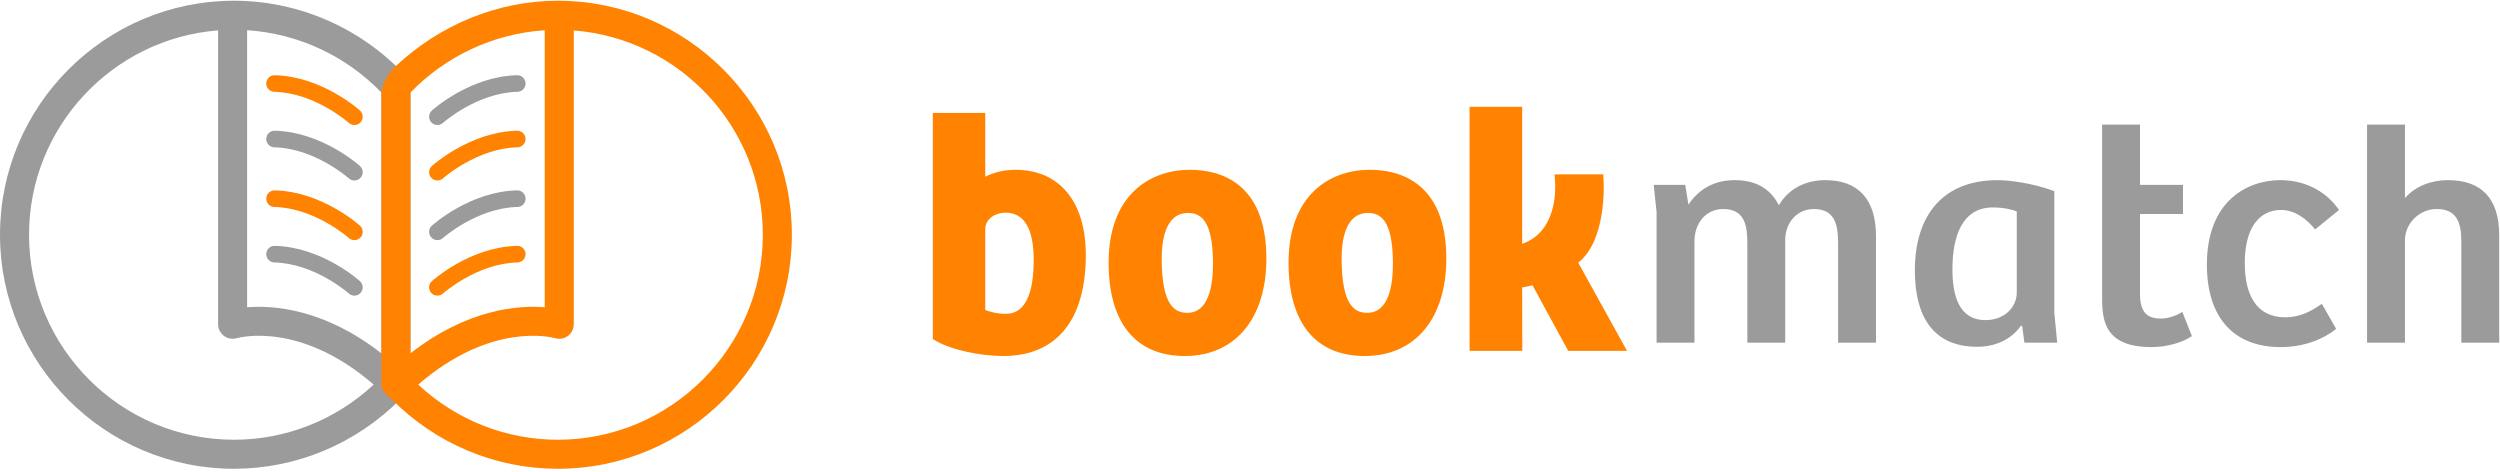 <svg width="212" height="40" viewBox="0 0 212 40" fill="none" xmlns="http://www.w3.org/2000/svg">
<path fill-rule="evenodd" clip-rule="evenodd" d="M203.941 29.061V20.359C203.941 19.002 205.102 17.725 206.641 17.725C208.396 17.725 208.72 18.975 208.72 20.519V29.061H211.933V19.96C211.933 16.82 210.421 15.276 207.586 15.276C206.209 15.276 204.858 15.755 203.941 16.793V10.566H200.727V29.061H203.941ZM196.892 25.762C195.784 26.56 194.839 26.906 193.786 26.906C191.383 26.906 190.357 25.069 190.357 22.302C190.357 19.268 191.626 17.805 193.436 17.805C194.65 17.805 195.623 18.603 196.324 19.454L198.35 17.805C197.08 15.969 195.136 15.276 193.381 15.276C190.519 15.276 187.144 17.086 187.144 22.435C187.144 26.959 189.439 29.434 193.408 29.434C195.406 29.434 197.054 28.742 198.107 27.89L196.892 25.762ZM178.259 10.566V25.016C178.259 26.879 178.232 29.434 182.444 29.434C183.713 29.434 185.063 29.061 185.873 28.503L185.063 26.453C184.631 26.719 183.957 27.012 183.227 27.012C182.12 27.012 181.472 26.533 181.472 24.91V18.15H185.117V15.676H181.472V10.566H178.259ZM171.021 24.83C171.021 25.974 170.048 27.145 168.374 27.145C166.106 27.145 165.566 25.043 165.566 22.835C165.566 19.96 166.43 17.591 168.995 17.591C169.832 17.591 170.616 17.751 171.021 17.937V24.83ZM174.207 16.207C172.263 15.489 170.291 15.276 169.401 15.276C164.756 15.276 162.38 18.257 162.38 22.941C162.38 26.747 163.865 29.407 167.672 29.407C169.158 29.407 170.534 28.822 171.372 27.624L171.48 27.651L171.669 29.061H174.45L174.207 26.506V16.207ZM140.478 29.061V17.991L140.235 15.675H142.908L143.178 17.352C144.069 16.021 145.393 15.276 147.094 15.276C148.795 15.276 150.091 15.915 150.848 17.405C151.657 16.021 153.088 15.276 154.789 15.276C157.517 15.276 159.083 16.846 159.083 19.987V29.061H155.87V20.625C155.87 19.055 155.599 17.725 153.817 17.725C152.332 17.725 151.387 18.949 151.387 20.332V29.061H148.174V20.625C148.174 19.188 147.985 17.725 146.122 17.725C144.609 17.725 143.691 19.002 143.691 20.439V29.061H140.478Z" fill="#9C9B9B"/>
<path fill-rule="evenodd" clip-rule="evenodd" d="M137.971 29.754H132.985L129.957 24.192C129.67 24.262 129.374 24.324 129.08 24.376L129.091 29.754H124.619V9.057H129.079V20.68C131.977 19.669 131.918 16.197 131.873 15.464L131.83 14.793L132.493 14.781H135.952L135.986 15.376C135.997 15.593 136.237 20.39 133.833 22.273L137.971 29.754ZM118.12 22.362C118.12 24.262 117.742 26.528 115.945 26.528C114.932 26.528 113.769 26.002 113.769 21.898C113.769 20.465 114.059 18.059 115.998 18.059C116.986 18.059 118.12 18.549 118.12 22.362ZM116.16 14.398C112.829 14.398 109.269 16.469 109.269 22.28C109.269 27.38 111.563 30.189 115.729 30.189C119.996 30.189 122.647 27.023 122.647 21.925C122.647 15.376 118.583 14.398 116.16 14.398ZM100.687 26.528C99.675 26.528 98.512 26.002 98.512 21.898C98.512 20.465 98.801 18.059 100.741 18.059C101.729 18.059 102.862 18.548 102.862 22.362C102.862 24.262 102.485 26.528 100.687 26.528ZM100.902 14.398C97.571 14.398 94.011 16.469 94.011 22.28C94.011 27.38 96.306 30.189 100.472 30.189C104.739 30.189 107.389 27.023 107.389 21.925C107.389 15.376 103.325 14.398 100.902 14.398ZM83.55 19.445C83.55 18.527 84.435 18.032 85.267 18.032C86.853 18.032 87.658 19.388 87.658 22.062C87.658 26.61 85.818 26.61 85.213 26.61C84.613 26.61 84 26.464 83.55 26.288V19.445ZM86.101 14.398C85.181 14.398 84.299 14.605 83.55 14.985V9.574H79.103V28.752L79.417 28.934C80.653 29.649 83.087 30.189 85.079 30.189C89.592 30.189 92.077 27.147 92.077 21.625C92.077 17.1 89.844 14.398 86.101 14.398Z" fill="#FF8201"/>
<path fill-rule="evenodd" clip-rule="evenodd" d="M22.578 21.536C22.587 21.147 22.912 20.832 23.298 20.849C27.261 20.942 30.394 23.726 30.526 23.844C30.814 24.105 30.837 24.549 30.577 24.838C30.438 24.992 30.247 25.071 30.054 25.071C29.887 25.071 29.718 25.011 29.584 24.89C29.543 24.854 26.689 22.336 23.265 22.256C22.876 22.247 22.569 21.924 22.578 21.536ZM22.578 11.772C22.587 11.383 22.912 11.075 23.298 11.085C27.261 11.178 30.394 13.962 30.526 14.081C30.814 14.341 30.837 14.786 30.577 15.074C30.438 15.229 30.247 15.307 30.054 15.307C29.887 15.307 29.718 15.247 29.584 15.126C29.543 15.09 26.689 12.573 23.265 12.492C22.876 12.483 22.569 12.161 22.578 11.772ZM44.568 16.83C44.577 17.218 44.27 17.541 43.881 17.55C40.449 17.63 37.59 20.159 37.562 20.184C37.428 20.305 37.259 20.364 37.092 20.364C36.899 20.364 36.708 20.286 36.569 20.131C36.309 19.843 36.332 19.398 36.62 19.138C36.752 19.02 39.885 16.236 43.848 16.143C44.232 16.137 44.559 16.441 44.568 16.83ZM36.569 10.367C36.309 10.079 36.332 9.635 36.62 9.375C36.752 9.256 39.885 6.472 43.848 6.379C44.232 6.368 44.559 6.677 44.568 7.066C44.577 7.454 44.27 7.777 43.881 7.786C40.449 7.866 37.59 10.395 37.562 10.421C37.428 10.541 37.259 10.601 37.092 10.601C36.899 10.601 36.708 10.522 36.569 10.367ZM32.345 29.965C27.504 26.182 23.185 25.877 20.956 26.056V2.562C25.263 2.84 29.33 4.725 32.345 7.849V29.965ZM19.845 37.29C10.261 37.29 2.463 29.492 2.463 19.907C2.463 10.778 9.538 3.269 18.494 2.577V27.496C18.494 27.882 18.679 28.245 18.987 28.478C19.294 28.71 19.698 28.785 20.07 28.679C20.298 28.614 25.479 27.232 31.686 32.614C28.479 35.604 24.254 37.29 19.845 37.29ZM34.283 7.492C34.293 7.483 34.303 7.475 34.314 7.467C34.47 7.346 34.568 7.166 34.583 6.969C34.599 6.772 34.532 6.578 34.398 6.433C30.647 2.384 25.343 0.062 19.845 0.062C8.903 0.062 0 8.965 0 19.907C0 30.85 8.903 39.753 19.845 39.753C25.139 39.753 30.225 37.613 33.946 33.854C33.983 33.842 34.019 33.829 34.055 33.814C34.511 33.622 34.808 33.175 34.808 32.68V7.569H34.218C34.238 7.543 34.258 7.517 34.283 7.492Z" fill="#9C9B9B"/>
<path fill-rule="evenodd" clip-rule="evenodd" d="M30.526 19.138C30.814 19.398 30.837 19.843 30.577 20.132C30.438 20.286 30.247 20.365 30.054 20.365C29.887 20.365 29.718 20.305 29.584 20.184C29.543 20.148 26.689 17.63 23.265 17.55C22.876 17.541 22.569 17.218 22.578 16.83C22.587 16.441 22.912 16.135 23.298 16.143C27.261 16.236 30.394 19.02 30.526 19.138ZM30.526 9.374C30.814 9.635 30.837 10.079 30.577 10.368C30.438 10.522 30.247 10.601 30.054 10.601C29.887 10.601 29.718 10.541 29.584 10.42C29.543 10.384 26.689 7.866 23.265 7.786C22.876 7.777 22.569 7.455 22.578 7.066C22.587 6.677 22.912 6.366 23.298 6.379C27.261 6.472 30.394 9.256 30.526 9.374ZM44.568 21.536C44.577 21.924 44.27 22.247 43.881 22.256C40.449 22.336 37.59 24.865 37.562 24.89C37.428 25.011 37.259 25.07 37.092 25.07C36.899 25.07 36.707 24.992 36.568 24.837C36.309 24.549 36.332 24.105 36.62 23.845C36.752 23.726 39.885 20.942 43.848 20.849C44.232 20.834 44.559 21.147 44.568 21.536ZM44.568 11.772C44.577 12.16 44.27 12.483 43.881 12.492C40.449 12.572 37.59 15.101 37.562 15.127C37.428 15.247 37.259 15.306 37.092 15.306C36.899 15.306 36.707 15.228 36.568 15.073C36.309 14.785 36.332 14.341 36.62 14.081C36.752 13.962 39.885 11.178 43.848 11.085C44.232 11.077 44.559 11.383 44.568 11.772ZM47.304 37.29C42.879 37.29 38.67 35.606 35.466 32.614C41.672 27.236 46.851 28.614 47.072 28.676C47.444 28.787 47.848 28.716 48.16 28.484C48.472 28.251 48.656 27.885 48.656 27.496V2.583C57.611 3.275 64.687 10.778 64.687 19.907C64.687 29.492 56.889 37.29 47.304 37.29ZM34.804 7.852C37.816 4.732 41.895 2.844 46.193 2.565V26.056C43.964 25.877 39.645 26.183 34.804 29.965V7.852ZM47.304 0.062C42.196 0.062 37.304 2.108 33.578 5.59C32.449 6.646 32.342 7.834 32.342 7.834V32.68C32.342 33.175 33.173 33.838 33.212 33.85C36.934 37.616 41.985 39.753 47.304 39.753C58.247 39.753 67.15 30.85 67.15 19.907C67.15 8.965 58.247 0.062 47.304 0.062Z" fill="#FF8201"/>
</svg>
